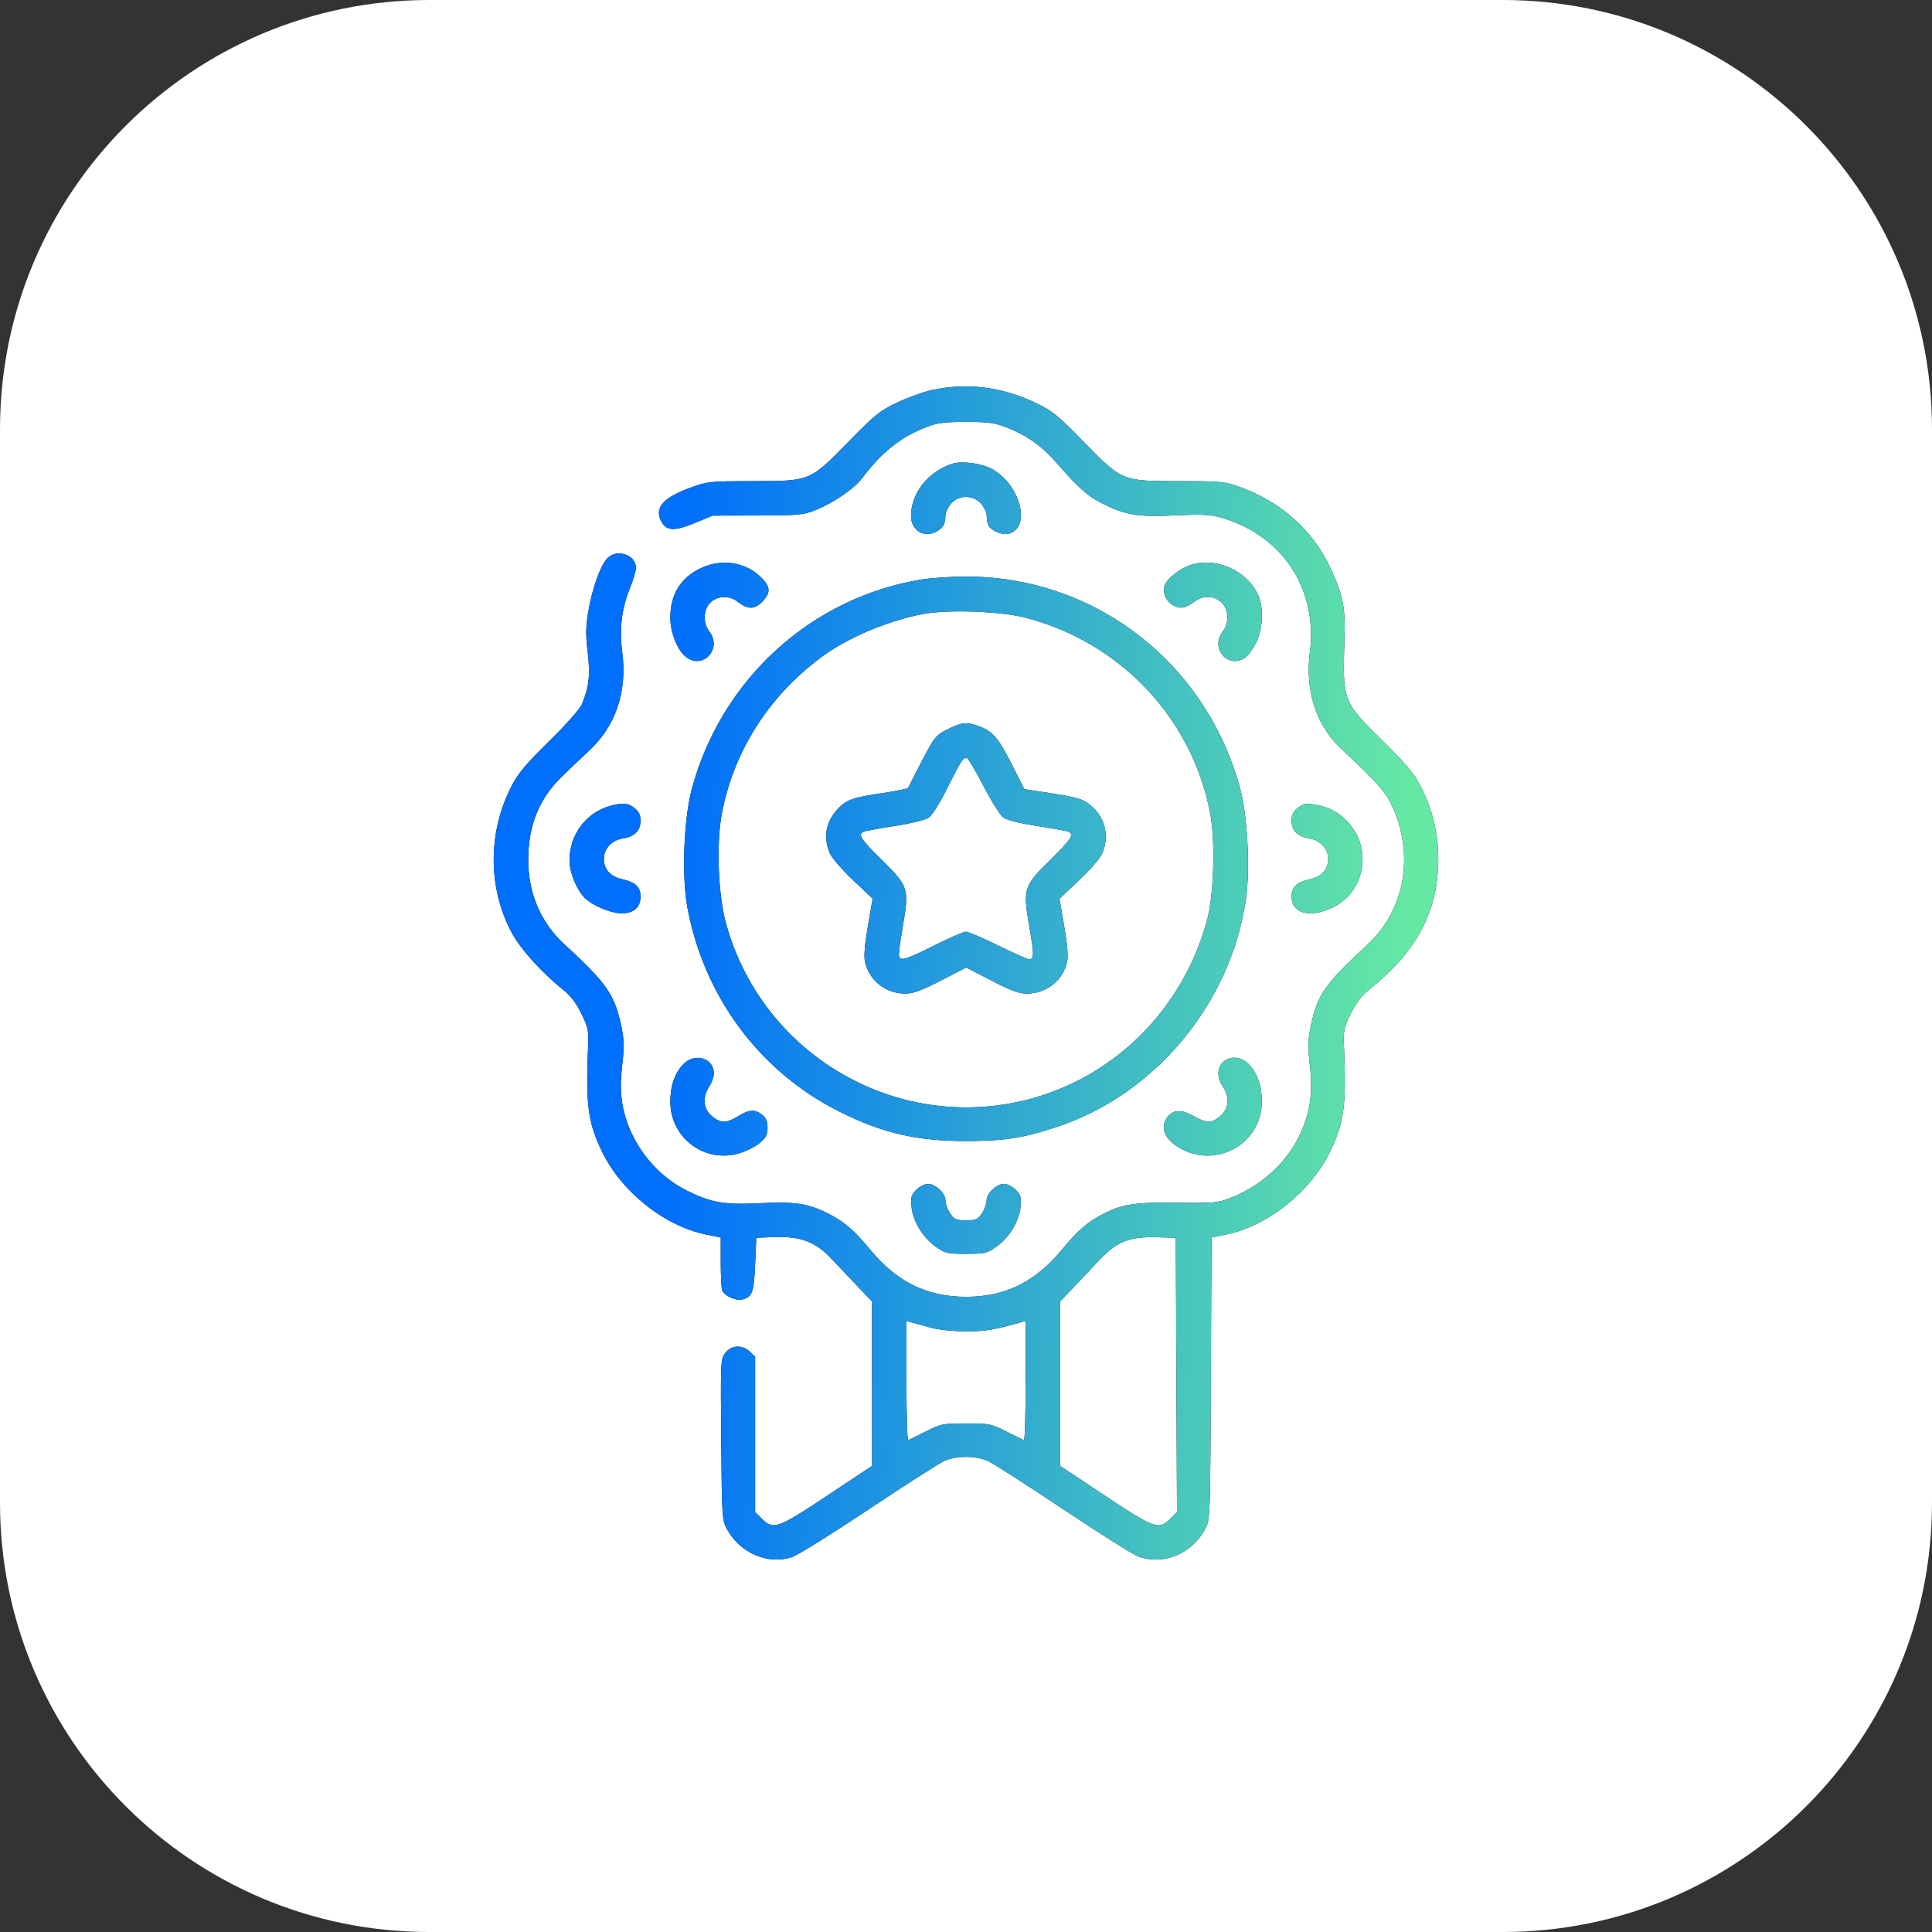 <svg width="90" height="90" viewBox="0 0 90 90" fill="none" xmlns="http://www.w3.org/2000/svg">
<rect x="0" y="0" width="90" height="90" fill="#333333" stroke="none"/>
<path fill-rule="evenodd" clip-rule="evenodd" d="M0 20C0 8.954 8.954 0 20 0H70C81.046 0 90 8.954 90 20V70C90 81.046 81.046 90 70 90H20C8.954 90 0 81.046 0 70V20Z" fill="white"/>
<path fill-rule="evenodd" clip-rule="evenodd" d="M43.454 18.16C43.042 18.247 42.298 18.513 41.798 18.75C40.981 19.139 40.757 19.32 39.546 20.558C37.719 22.426 37.756 22.411 35.07 22.414C33.072 22.417 32.956 22.429 32.188 22.709C30.917 23.173 30.501 23.621 30.778 24.23C31.009 24.735 31.378 24.769 32.343 24.372L33.202 24.019L35.284 24.014C37.191 24.009 37.418 23.988 37.979 23.766C38.803 23.44 39.785 22.771 40.154 22.283C41.084 21.055 41.948 20.365 43.133 19.903C43.672 19.694 43.97 19.654 45.002 19.654C46.035 19.654 46.332 19.694 46.871 19.903C47.846 20.283 48.533 20.768 49.229 21.572C50.203 22.695 50.662 23.105 51.329 23.443C52.414 23.994 52.985 24.089 54.725 24.009C56.026 23.949 56.382 23.967 56.915 24.121C59.75 24.94 61.399 27.463 61.018 30.399C60.786 32.18 61.321 33.81 62.495 34.897C63.995 36.286 64.519 36.864 64.798 37.435C65.912 39.715 65.476 42.359 63.718 43.989C61.69 45.87 61.37 46.33 61.059 47.816C60.928 48.445 60.92 48.764 61.018 49.608C61.168 50.906 61.036 51.831 60.554 52.853C59.933 54.169 58.778 55.227 57.337 55.798C56.739 56.035 56.573 56.05 54.881 56.027C52.919 56.001 52.318 56.086 51.463 56.513C50.691 56.897 50.23 57.292 49.453 58.231C48.218 59.724 46.815 60.411 45.002 60.411C43.19 60.411 41.786 59.724 40.552 58.231C39.775 57.292 39.313 56.897 38.541 56.513C37.64 56.063 37.011 55.968 35.458 56.048C33.753 56.135 33.164 56.037 32.014 55.472C30.44 54.698 29.252 53.09 28.983 51.37C28.9 50.839 28.901 50.348 28.986 49.608C29.084 48.764 29.077 48.445 28.945 47.816C28.635 46.334 28.272 45.811 26.291 43.989C25.188 42.974 24.604 41.608 24.606 40.045C24.608 38.465 25.113 37.212 26.157 36.193C26.518 35.841 27.103 35.284 27.456 34.955C28.684 33.812 29.222 32.211 28.987 30.399C28.842 29.288 28.958 28.344 29.361 27.352C29.506 26.996 29.624 26.593 29.624 26.457C29.624 25.811 28.661 25.531 28.248 26.057C27.928 26.463 27.594 27.421 27.414 28.443C27.286 29.178 27.279 29.534 27.377 30.376C27.502 31.452 27.44 32.013 27.11 32.802C27.018 33.023 26.375 33.749 25.582 34.528C24.483 35.609 24.136 36.024 23.819 36.642C22.723 38.774 22.727 41.36 23.829 43.432C24.235 44.197 25.239 45.313 26.226 46.099C26.572 46.374 26.836 46.719 27.079 47.212C27.416 47.898 27.429 47.969 27.389 48.948C27.287 51.476 27.399 52.294 28.029 53.614C28.932 55.506 30.946 57.115 32.908 57.513L33.575 57.648V58.792C33.575 59.422 33.605 60.015 33.642 60.11C33.74 60.367 34.281 60.61 34.584 60.534C35.045 60.418 35.121 60.209 35.177 58.898L35.231 57.659L36.097 57.628C37.3 57.585 37.994 57.851 38.737 58.641C39.041 58.964 39.589 59.543 39.956 59.929L40.624 60.631V64.459V68.287L38.535 69.674C36.217 71.214 36.023 71.282 35.489 70.749L35.177 70.437V66.816V63.196L34.93 62.963C34.578 62.632 34.077 62.657 33.792 63.019C33.569 63.301 33.566 63.374 33.597 67.05C33.628 70.651 33.638 70.811 33.859 71.221C34.469 72.352 35.782 72.914 36.912 72.529C37.173 72.44 38.772 71.442 40.466 70.312C42.16 69.181 43.742 68.168 43.98 68.059C44.545 67.803 45.459 67.803 46.024 68.059C46.263 68.168 47.842 69.18 49.533 70.308C51.225 71.437 52.802 72.429 53.037 72.512C54.212 72.926 55.518 72.384 56.145 71.221C56.373 70.799 56.376 70.724 56.406 64.22L56.435 57.647L57.1 57.512C59.059 57.115 61.073 55.505 61.976 53.614C62.606 52.293 62.722 51.444 62.614 48.953C62.571 47.976 62.583 47.909 62.924 47.217C63.169 46.719 63.432 46.375 63.778 46.099C66.003 44.328 66.996 42.456 67 40.028C67.002 38.833 66.729 37.698 66.184 36.642C65.867 36.025 65.511 35.598 64.383 34.484C62.525 32.649 62.538 32.683 62.632 29.679C62.677 28.255 62.551 27.669 61.916 26.34C61.121 24.679 59.649 23.378 57.8 22.703C57.052 22.43 56.923 22.417 54.934 22.414C52.248 22.411 52.285 22.426 50.459 20.558C49.247 19.319 49.024 19.14 48.206 18.751C46.671 18.021 45.059 17.821 43.454 18.16ZM44.361 21.603C43.233 21.972 42.439 22.976 42.439 24.034C42.439 24.696 43.028 25.07 43.602 24.773C43.932 24.602 44.041 24.414 44.041 24.016C44.041 23.877 44.156 23.63 44.297 23.466C44.661 23.043 45.343 23.043 45.708 23.466C45.848 23.63 45.963 23.877 45.963 24.016C45.963 24.155 45.993 24.346 46.03 24.441C46.13 24.702 46.668 24.941 46.98 24.863C48.079 24.587 47.515 22.512 46.152 21.817C45.677 21.575 44.776 21.467 44.361 21.603ZM32.663 26.461C31.712 26.904 31.226 27.685 31.226 28.771C31.226 29.496 31.574 30.337 31.995 30.632C32.791 31.19 33.649 30.189 33.041 29.412C32.739 29.025 32.761 28.401 33.09 28.072C33.414 27.748 33.971 27.724 34.344 28.017C34.826 28.396 35.134 28.403 35.495 28.043C35.925 27.612 35.905 27.326 35.41 26.855C34.696 26.175 33.611 26.02 32.663 26.461ZM55.414 26.337C54.967 26.493 54.407 26.93 54.271 27.229C54.029 27.759 54.634 28.452 55.187 28.279C55.312 28.24 55.529 28.118 55.669 28.009C56.035 27.723 56.594 27.752 56.914 28.072C57.243 28.401 57.266 29.025 56.963 29.412C56.354 30.191 57.212 31.191 58.009 30.632C58.141 30.54 58.368 30.23 58.514 29.942C58.819 29.34 58.874 28.351 58.635 27.78C58.132 26.581 56.635 25.91 55.414 26.337ZM42.864 27.006C37.745 27.869 33.588 31.681 32.226 36.76C31.85 38.163 31.751 40.831 32.022 42.28C32.795 46.428 35.386 49.913 39.075 51.768C41.095 52.784 42.674 53.153 45.002 53.153C46.78 53.153 47.646 53.019 49.216 52.502C53.799 50.994 57.328 46.757 58.037 41.912C58.241 40.515 58.117 38.032 57.78 36.769C56.198 30.844 50.95 26.808 44.895 26.86C44.22 26.866 43.306 26.932 42.864 27.006ZM47.779 28.775C52.215 29.931 55.547 33.474 56.383 37.922C56.625 39.209 56.545 41.715 56.224 42.888C55.128 46.906 52.07 50.035 48.153 51.147C41.992 52.896 35.566 49.267 33.83 43.059C33.456 41.721 33.358 39.323 33.622 37.922C34.165 35.027 35.777 32.476 38.221 30.64C39.438 29.726 41.323 28.923 43.006 28.602C44.157 28.383 46.618 28.472 47.779 28.775ZM44.14 33.977C43.586 34.258 43.534 34.323 42.949 35.446C42.613 36.092 42.325 36.655 42.309 36.697C42.292 36.739 41.774 36.848 41.158 36.939C39.718 37.153 39.452 37.244 39.047 37.664C38.476 38.256 38.336 38.986 38.649 39.736C38.739 39.952 39.217 40.506 39.731 40.992L40.651 41.862L40.43 43.145C40.28 44.02 40.237 44.552 40.297 44.815C40.492 45.678 41.264 46.285 42.166 46.285C42.544 46.285 42.906 46.153 43.83 45.677L45.011 45.07L46.184 45.677C47.103 46.154 47.46 46.285 47.839 46.285C48.741 46.285 49.513 45.678 49.708 44.815C49.767 44.552 49.724 44.02 49.574 43.146L49.354 41.864L50.271 41.001C50.797 40.506 51.258 39.97 51.352 39.744C51.671 38.98 51.504 38.165 50.916 37.615C50.507 37.233 50.276 37.156 48.894 36.943L47.719 36.762L47.112 35.567C46.492 34.344 46.224 34.042 45.547 33.809C45.012 33.624 44.783 33.652 44.14 33.977ZM45.815 36.616C46.174 37.313 46.59 37.972 46.738 38.08C46.912 38.207 47.486 38.35 48.354 38.483C49.095 38.597 49.749 38.72 49.808 38.756C50.029 38.893 49.889 39.106 48.999 39.987C47.648 41.323 47.64 41.35 47.974 43.301C48.177 44.488 48.172 44.683 47.936 44.683C47.856 44.683 47.205 44.395 46.489 44.042C45.773 43.69 45.101 43.402 44.996 43.402C44.891 43.402 44.228 43.69 43.524 44.042C42.214 44.698 41.955 44.779 41.88 44.555C41.857 44.485 41.925 43.92 42.031 43.301C42.365 41.35 42.356 41.323 41.005 39.987C40.115 39.106 39.975 38.893 40.197 38.756C40.256 38.72 40.904 38.598 41.639 38.485C42.388 38.37 43.094 38.201 43.248 38.1C43.415 37.991 43.755 37.455 44.114 36.736C44.772 35.42 44.875 35.263 45.045 35.313C45.109 35.332 45.456 35.919 45.815 36.616ZM28.503 37.521C27.329 37.807 26.523 38.861 26.529 40.103C26.532 40.621 26.84 41.395 27.201 41.787C27.544 42.16 28.434 42.545 28.956 42.546C29.524 42.548 29.838 42.269 29.838 41.763C29.838 41.318 29.603 41.097 28.987 40.958C28.436 40.834 28.135 40.506 28.131 40.025C28.128 39.538 28.486 39.144 29.007 39.06C29.564 38.971 29.838 38.698 29.838 38.23C29.838 37.962 29.762 37.805 29.556 37.643C29.265 37.413 29.048 37.388 28.503 37.521ZM60.459 37.634C60.242 37.805 60.167 37.958 60.167 38.23C60.167 38.698 60.44 38.971 60.997 39.06C61.519 39.144 61.877 39.538 61.873 40.025C61.87 40.506 61.568 40.834 61.017 40.958C60.401 41.097 60.167 41.318 60.167 41.763C60.167 42.547 60.997 42.78 62.048 42.291C63.538 41.597 63.944 39.642 62.861 38.378C62.428 37.871 61.894 37.576 61.231 37.477C60.833 37.417 60.701 37.444 60.459 37.634ZM31.839 49.569C31.424 50.002 31.226 50.572 31.227 51.328C31.229 53.006 32.82 54.198 34.43 53.727C34.753 53.633 35.183 53.417 35.386 53.247C35.686 52.995 35.754 52.864 35.754 52.535C35.754 52.242 35.686 52.076 35.507 51.931C35.179 51.666 34.892 51.684 34.376 52.001C33.833 52.336 33.566 52.334 33.156 51.989C32.759 51.654 32.713 51.106 33.041 50.61C33.158 50.434 33.254 50.158 33.254 49.996C33.256 49.294 32.361 49.024 31.839 49.569ZM56.963 49.489C56.691 49.761 56.691 50.2 56.963 50.61C57.291 51.106 57.246 51.654 56.848 51.989C56.434 52.337 56.212 52.336 55.583 51.982C54.998 51.653 54.608 51.691 54.339 52.103C54.078 52.501 54.228 52.965 54.738 53.334C56.427 54.557 58.775 53.391 58.778 51.328C58.779 50.572 58.58 50.002 58.166 49.569C57.82 49.208 57.28 49.172 56.963 49.489ZM42.688 55.424C42.449 55.664 42.42 55.766 42.464 56.224C42.529 56.896 42.993 57.657 43.599 58.082C44.027 58.384 44.125 58.406 45.002 58.406C45.879 58.406 45.977 58.384 46.406 58.082C47.011 57.657 47.476 56.896 47.54 56.224C47.584 55.766 47.556 55.664 47.316 55.424C47.162 55.27 46.919 55.149 46.764 55.149C46.431 55.149 45.963 55.586 45.963 55.897C45.963 56.203 45.688 56.711 45.478 56.791C45.256 56.877 44.749 56.877 44.526 56.791C44.316 56.711 44.041 56.203 44.041 55.897C44.041 55.586 43.573 55.149 43.24 55.149C43.085 55.149 42.842 55.27 42.688 55.424ZM54.801 64.047L54.829 70.435L54.516 70.748C53.981 71.283 53.788 71.215 51.469 69.674L49.381 68.287V64.458V60.63L49.995 59.986C50.333 59.632 50.879 59.053 51.209 58.7C52.008 57.845 52.611 57.603 53.866 57.635L54.774 57.659L54.801 64.047ZM43.347 61.844C43.729 61.948 44.397 62.018 45.002 62.018C45.906 62.018 46.321 61.95 47.538 61.6L47.779 61.532V64.33C47.779 65.868 47.743 67.112 47.699 67.092C47.655 67.072 47.283 66.888 46.873 66.683C46.163 66.326 46.076 66.309 45.002 66.309C43.929 66.309 43.842 66.326 43.131 66.683C42.721 66.888 42.35 67.072 42.306 67.092C42.262 67.112 42.226 65.868 42.226 64.33V61.532L42.466 61.6C42.598 61.638 42.995 61.748 43.347 61.844Z" fill="black"/>
<path fill-rule="evenodd" clip-rule="evenodd" d="M43.454 18.16C43.042 18.247 42.298 18.513 41.798 18.75C40.981 19.139 40.757 19.32 39.546 20.558C37.719 22.426 37.756 22.411 35.07 22.414C33.072 22.417 32.956 22.429 32.188 22.709C30.917 23.173 30.501 23.621 30.778 24.23C31.009 24.735 31.378 24.769 32.343 24.372L33.202 24.019L35.284 24.014C37.191 24.009 37.418 23.988 37.979 23.766C38.803 23.44 39.785 22.771 40.154 22.283C41.084 21.055 41.948 20.365 43.133 19.903C43.672 19.694 43.97 19.654 45.002 19.654C46.035 19.654 46.332 19.694 46.871 19.903C47.846 20.283 48.533 20.768 49.229 21.572C50.203 22.695 50.662 23.105 51.329 23.443C52.414 23.994 52.985 24.089 54.725 24.009C56.026 23.949 56.382 23.967 56.915 24.121C59.75 24.94 61.399 27.463 61.018 30.399C60.786 32.18 61.321 33.81 62.495 34.897C63.995 36.286 64.519 36.864 64.798 37.435C65.912 39.715 65.476 42.359 63.718 43.989C61.69 45.87 61.37 46.33 61.059 47.816C60.928 48.445 60.92 48.764 61.018 49.608C61.168 50.906 61.036 51.831 60.554 52.853C59.933 54.169 58.778 55.227 57.337 55.798C56.739 56.035 56.573 56.05 54.881 56.027C52.919 56.001 52.318 56.086 51.463 56.513C50.691 56.897 50.23 57.292 49.453 58.231C48.218 59.724 46.815 60.411 45.002 60.411C43.19 60.411 41.786 59.724 40.552 58.231C39.775 57.292 39.313 56.897 38.541 56.513C37.64 56.063 37.011 55.968 35.458 56.048C33.753 56.135 33.164 56.037 32.014 55.472C30.44 54.698 29.252 53.09 28.983 51.37C28.9 50.839 28.901 50.348 28.986 49.608C29.084 48.764 29.077 48.445 28.945 47.816C28.635 46.334 28.272 45.811 26.291 43.989C25.188 42.974 24.604 41.608 24.606 40.045C24.608 38.465 25.113 37.212 26.157 36.193C26.518 35.841 27.103 35.284 27.456 34.955C28.684 33.812 29.222 32.211 28.987 30.399C28.842 29.288 28.958 28.344 29.361 27.352C29.506 26.996 29.624 26.593 29.624 26.457C29.624 25.811 28.661 25.531 28.248 26.057C27.928 26.463 27.594 27.421 27.414 28.443C27.286 29.178 27.279 29.534 27.377 30.376C27.502 31.452 27.44 32.013 27.11 32.802C27.018 33.023 26.375 33.749 25.582 34.528C24.483 35.609 24.136 36.024 23.819 36.642C22.723 38.774 22.727 41.36 23.829 43.432C24.235 44.197 25.239 45.313 26.226 46.099C26.572 46.374 26.836 46.719 27.079 47.212C27.416 47.898 27.429 47.969 27.389 48.948C27.287 51.476 27.399 52.294 28.029 53.614C28.932 55.506 30.946 57.115 32.908 57.513L33.575 57.648V58.792C33.575 59.422 33.605 60.015 33.642 60.11C33.74 60.367 34.281 60.61 34.584 60.534C35.045 60.418 35.121 60.209 35.177 58.898L35.231 57.659L36.097 57.628C37.3 57.585 37.994 57.851 38.737 58.641C39.041 58.964 39.589 59.543 39.956 59.929L40.624 60.631V64.459V68.287L38.535 69.674C36.217 71.214 36.023 71.282 35.489 70.749L35.177 70.437V66.816V63.196L34.93 62.963C34.578 62.632 34.077 62.657 33.792 63.019C33.569 63.301 33.566 63.374 33.597 67.05C33.628 70.651 33.638 70.811 33.859 71.221C34.469 72.352 35.782 72.914 36.912 72.529C37.173 72.44 38.772 71.442 40.466 70.312C42.16 69.181 43.742 68.168 43.98 68.059C44.545 67.803 45.459 67.803 46.024 68.059C46.263 68.168 47.842 69.18 49.533 70.308C51.225 71.437 52.802 72.429 53.037 72.512C54.212 72.926 55.518 72.384 56.145 71.221C56.373 70.799 56.376 70.724 56.406 64.22L56.435 57.647L57.1 57.512C59.059 57.115 61.073 55.505 61.976 53.614C62.606 52.293 62.722 51.444 62.614 48.953C62.571 47.976 62.583 47.909 62.924 47.217C63.169 46.719 63.432 46.375 63.778 46.099C66.003 44.328 66.996 42.456 67 40.028C67.002 38.833 66.729 37.698 66.184 36.642C65.867 36.025 65.511 35.598 64.383 34.484C62.525 32.649 62.538 32.683 62.632 29.679C62.677 28.255 62.551 27.669 61.916 26.34C61.121 24.679 59.649 23.378 57.8 22.703C57.052 22.43 56.923 22.417 54.934 22.414C52.248 22.411 52.285 22.426 50.459 20.558C49.247 19.319 49.024 19.14 48.206 18.751C46.671 18.021 45.059 17.821 43.454 18.16ZM44.361 21.603C43.233 21.972 42.439 22.976 42.439 24.034C42.439 24.696 43.028 25.07 43.602 24.773C43.932 24.602 44.041 24.414 44.041 24.016C44.041 23.877 44.156 23.63 44.297 23.466C44.661 23.043 45.343 23.043 45.708 23.466C45.848 23.63 45.963 23.877 45.963 24.016C45.963 24.155 45.993 24.346 46.03 24.441C46.13 24.702 46.668 24.941 46.98 24.863C48.079 24.587 47.515 22.512 46.152 21.817C45.677 21.575 44.776 21.467 44.361 21.603ZM32.663 26.461C31.712 26.904 31.226 27.685 31.226 28.771C31.226 29.496 31.574 30.337 31.995 30.632C32.791 31.19 33.649 30.189 33.041 29.412C32.739 29.025 32.761 28.401 33.09 28.072C33.414 27.748 33.971 27.724 34.344 28.017C34.826 28.396 35.134 28.403 35.495 28.043C35.925 27.612 35.905 27.326 35.41 26.855C34.696 26.175 33.611 26.02 32.663 26.461ZM55.414 26.337C54.967 26.493 54.407 26.93 54.271 27.229C54.029 27.759 54.634 28.452 55.187 28.279C55.312 28.24 55.529 28.118 55.669 28.009C56.035 27.723 56.594 27.752 56.914 28.072C57.243 28.401 57.266 29.025 56.963 29.412C56.354 30.191 57.212 31.191 58.009 30.632C58.141 30.54 58.368 30.23 58.514 29.942C58.819 29.34 58.874 28.351 58.635 27.78C58.132 26.581 56.635 25.91 55.414 26.337ZM42.864 27.006C37.745 27.869 33.588 31.681 32.226 36.76C31.85 38.163 31.751 40.831 32.022 42.28C32.795 46.428 35.386 49.913 39.075 51.768C41.095 52.784 42.674 53.153 45.002 53.153C46.78 53.153 47.646 53.019 49.216 52.502C53.799 50.994 57.328 46.757 58.037 41.912C58.241 40.515 58.117 38.032 57.78 36.769C56.198 30.844 50.95 26.808 44.895 26.86C44.22 26.866 43.306 26.932 42.864 27.006ZM47.779 28.775C52.215 29.931 55.547 33.474 56.383 37.922C56.625 39.209 56.545 41.715 56.224 42.888C55.128 46.906 52.07 50.035 48.153 51.147C41.992 52.896 35.566 49.267 33.83 43.059C33.456 41.721 33.358 39.323 33.622 37.922C34.165 35.027 35.777 32.476 38.221 30.64C39.438 29.726 41.323 28.923 43.006 28.602C44.157 28.383 46.618 28.472 47.779 28.775ZM44.14 33.977C43.586 34.258 43.534 34.323 42.949 35.446C42.613 36.092 42.325 36.655 42.309 36.697C42.292 36.739 41.774 36.848 41.158 36.939C39.718 37.153 39.452 37.244 39.047 37.664C38.476 38.256 38.336 38.986 38.649 39.736C38.739 39.952 39.217 40.506 39.731 40.992L40.651 41.862L40.43 43.145C40.28 44.02 40.237 44.552 40.297 44.815C40.492 45.678 41.264 46.285 42.166 46.285C42.544 46.285 42.906 46.153 43.83 45.677L45.011 45.07L46.184 45.677C47.103 46.154 47.46 46.285 47.839 46.285C48.741 46.285 49.513 45.678 49.708 44.815C49.767 44.552 49.724 44.02 49.574 43.146L49.354 41.864L50.271 41.001C50.797 40.506 51.258 39.97 51.352 39.744C51.671 38.98 51.504 38.165 50.916 37.615C50.507 37.233 50.276 37.156 48.894 36.943L47.719 36.762L47.112 35.567C46.492 34.344 46.224 34.042 45.547 33.809C45.012 33.624 44.783 33.652 44.14 33.977ZM45.815 36.616C46.174 37.313 46.59 37.972 46.738 38.08C46.912 38.207 47.486 38.35 48.354 38.483C49.095 38.597 49.749 38.72 49.808 38.756C50.029 38.893 49.889 39.106 48.999 39.987C47.648 41.323 47.64 41.35 47.974 43.301C48.177 44.488 48.172 44.683 47.936 44.683C47.856 44.683 47.205 44.395 46.489 44.042C45.773 43.69 45.101 43.402 44.996 43.402C44.891 43.402 44.228 43.69 43.524 44.042C42.214 44.698 41.955 44.779 41.88 44.555C41.857 44.485 41.925 43.92 42.031 43.301C42.365 41.35 42.356 41.323 41.005 39.987C40.115 39.106 39.975 38.893 40.197 38.756C40.256 38.72 40.904 38.598 41.639 38.485C42.388 38.37 43.094 38.201 43.248 38.1C43.415 37.991 43.755 37.455 44.114 36.736C44.772 35.42 44.875 35.263 45.045 35.313C45.109 35.332 45.456 35.919 45.815 36.616ZM28.503 37.521C27.329 37.807 26.523 38.861 26.529 40.103C26.532 40.621 26.84 41.395 27.201 41.787C27.544 42.16 28.434 42.545 28.956 42.546C29.524 42.548 29.838 42.269 29.838 41.763C29.838 41.318 29.603 41.097 28.987 40.958C28.436 40.834 28.135 40.506 28.131 40.025C28.128 39.538 28.486 39.144 29.007 39.06C29.564 38.971 29.838 38.698 29.838 38.23C29.838 37.962 29.762 37.805 29.556 37.643C29.265 37.413 29.048 37.388 28.503 37.521ZM60.459 37.634C60.242 37.805 60.167 37.958 60.167 38.23C60.167 38.698 60.44 38.971 60.997 39.06C61.519 39.144 61.877 39.538 61.873 40.025C61.87 40.506 61.568 40.834 61.017 40.958C60.401 41.097 60.167 41.318 60.167 41.763C60.167 42.547 60.997 42.78 62.048 42.291C63.538 41.597 63.944 39.642 62.861 38.378C62.428 37.871 61.894 37.576 61.231 37.477C60.833 37.417 60.701 37.444 60.459 37.634ZM31.839 49.569C31.424 50.002 31.226 50.572 31.227 51.328C31.229 53.006 32.82 54.198 34.43 53.727C34.753 53.633 35.183 53.417 35.386 53.247C35.686 52.995 35.754 52.864 35.754 52.535C35.754 52.242 35.686 52.076 35.507 51.931C35.179 51.666 34.892 51.684 34.376 52.001C33.833 52.336 33.566 52.334 33.156 51.989C32.759 51.654 32.713 51.106 33.041 50.61C33.158 50.434 33.254 50.158 33.254 49.996C33.256 49.294 32.361 49.024 31.839 49.569ZM56.963 49.489C56.691 49.761 56.691 50.2 56.963 50.61C57.291 51.106 57.246 51.654 56.848 51.989C56.434 52.337 56.212 52.336 55.583 51.982C54.998 51.653 54.608 51.691 54.339 52.103C54.078 52.501 54.228 52.965 54.738 53.334C56.427 54.557 58.775 53.391 58.778 51.328C58.779 50.572 58.58 50.002 58.166 49.569C57.82 49.208 57.28 49.172 56.963 49.489ZM42.688 55.424C42.449 55.664 42.42 55.766 42.464 56.224C42.529 56.896 42.993 57.657 43.599 58.082C44.027 58.384 44.125 58.406 45.002 58.406C45.879 58.406 45.977 58.384 46.406 58.082C47.011 57.657 47.476 56.896 47.54 56.224C47.584 55.766 47.556 55.664 47.316 55.424C47.162 55.27 46.919 55.149 46.764 55.149C46.431 55.149 45.963 55.586 45.963 55.897C45.963 56.203 45.688 56.711 45.478 56.791C45.256 56.877 44.749 56.877 44.526 56.791C44.316 56.711 44.041 56.203 44.041 55.897C44.041 55.586 43.573 55.149 43.24 55.149C43.085 55.149 42.842 55.27 42.688 55.424ZM54.801 64.047L54.829 70.435L54.516 70.748C53.981 71.283 53.788 71.215 51.469 69.674L49.381 68.287V64.458V60.63L49.995 59.986C50.333 59.632 50.879 59.053 51.209 58.7C52.008 57.845 52.611 57.603 53.866 57.635L54.774 57.659L54.801 64.047ZM43.347 61.844C43.729 61.948 44.397 62.018 45.002 62.018C45.906 62.018 46.321 61.95 47.538 61.6L47.779 61.532V64.33C47.779 65.868 47.743 67.112 47.699 67.092C47.655 67.072 47.283 66.888 46.873 66.683C46.163 66.326 46.076 66.309 45.002 66.309C43.929 66.309 43.842 66.326 43.131 66.683C42.721 66.888 42.35 67.072 42.306 67.092C42.262 67.112 42.226 65.868 42.226 64.33V61.532L42.466 61.6C42.598 61.638 42.995 61.748 43.347 61.844Z" fill="url(#paint0_linear_416_1212)"/>
<defs>
<linearGradient id="paint0_linear_416_1212" x1="31.859" y1="28.685" x2="65.689" y2="29.779" gradientUnits="userSpaceOnUse">
<stop stop-color="#006FFB"/>
<stop offset="1" stop-color="#64E8A4"/>
</linearGradient>
</defs>
</svg>
